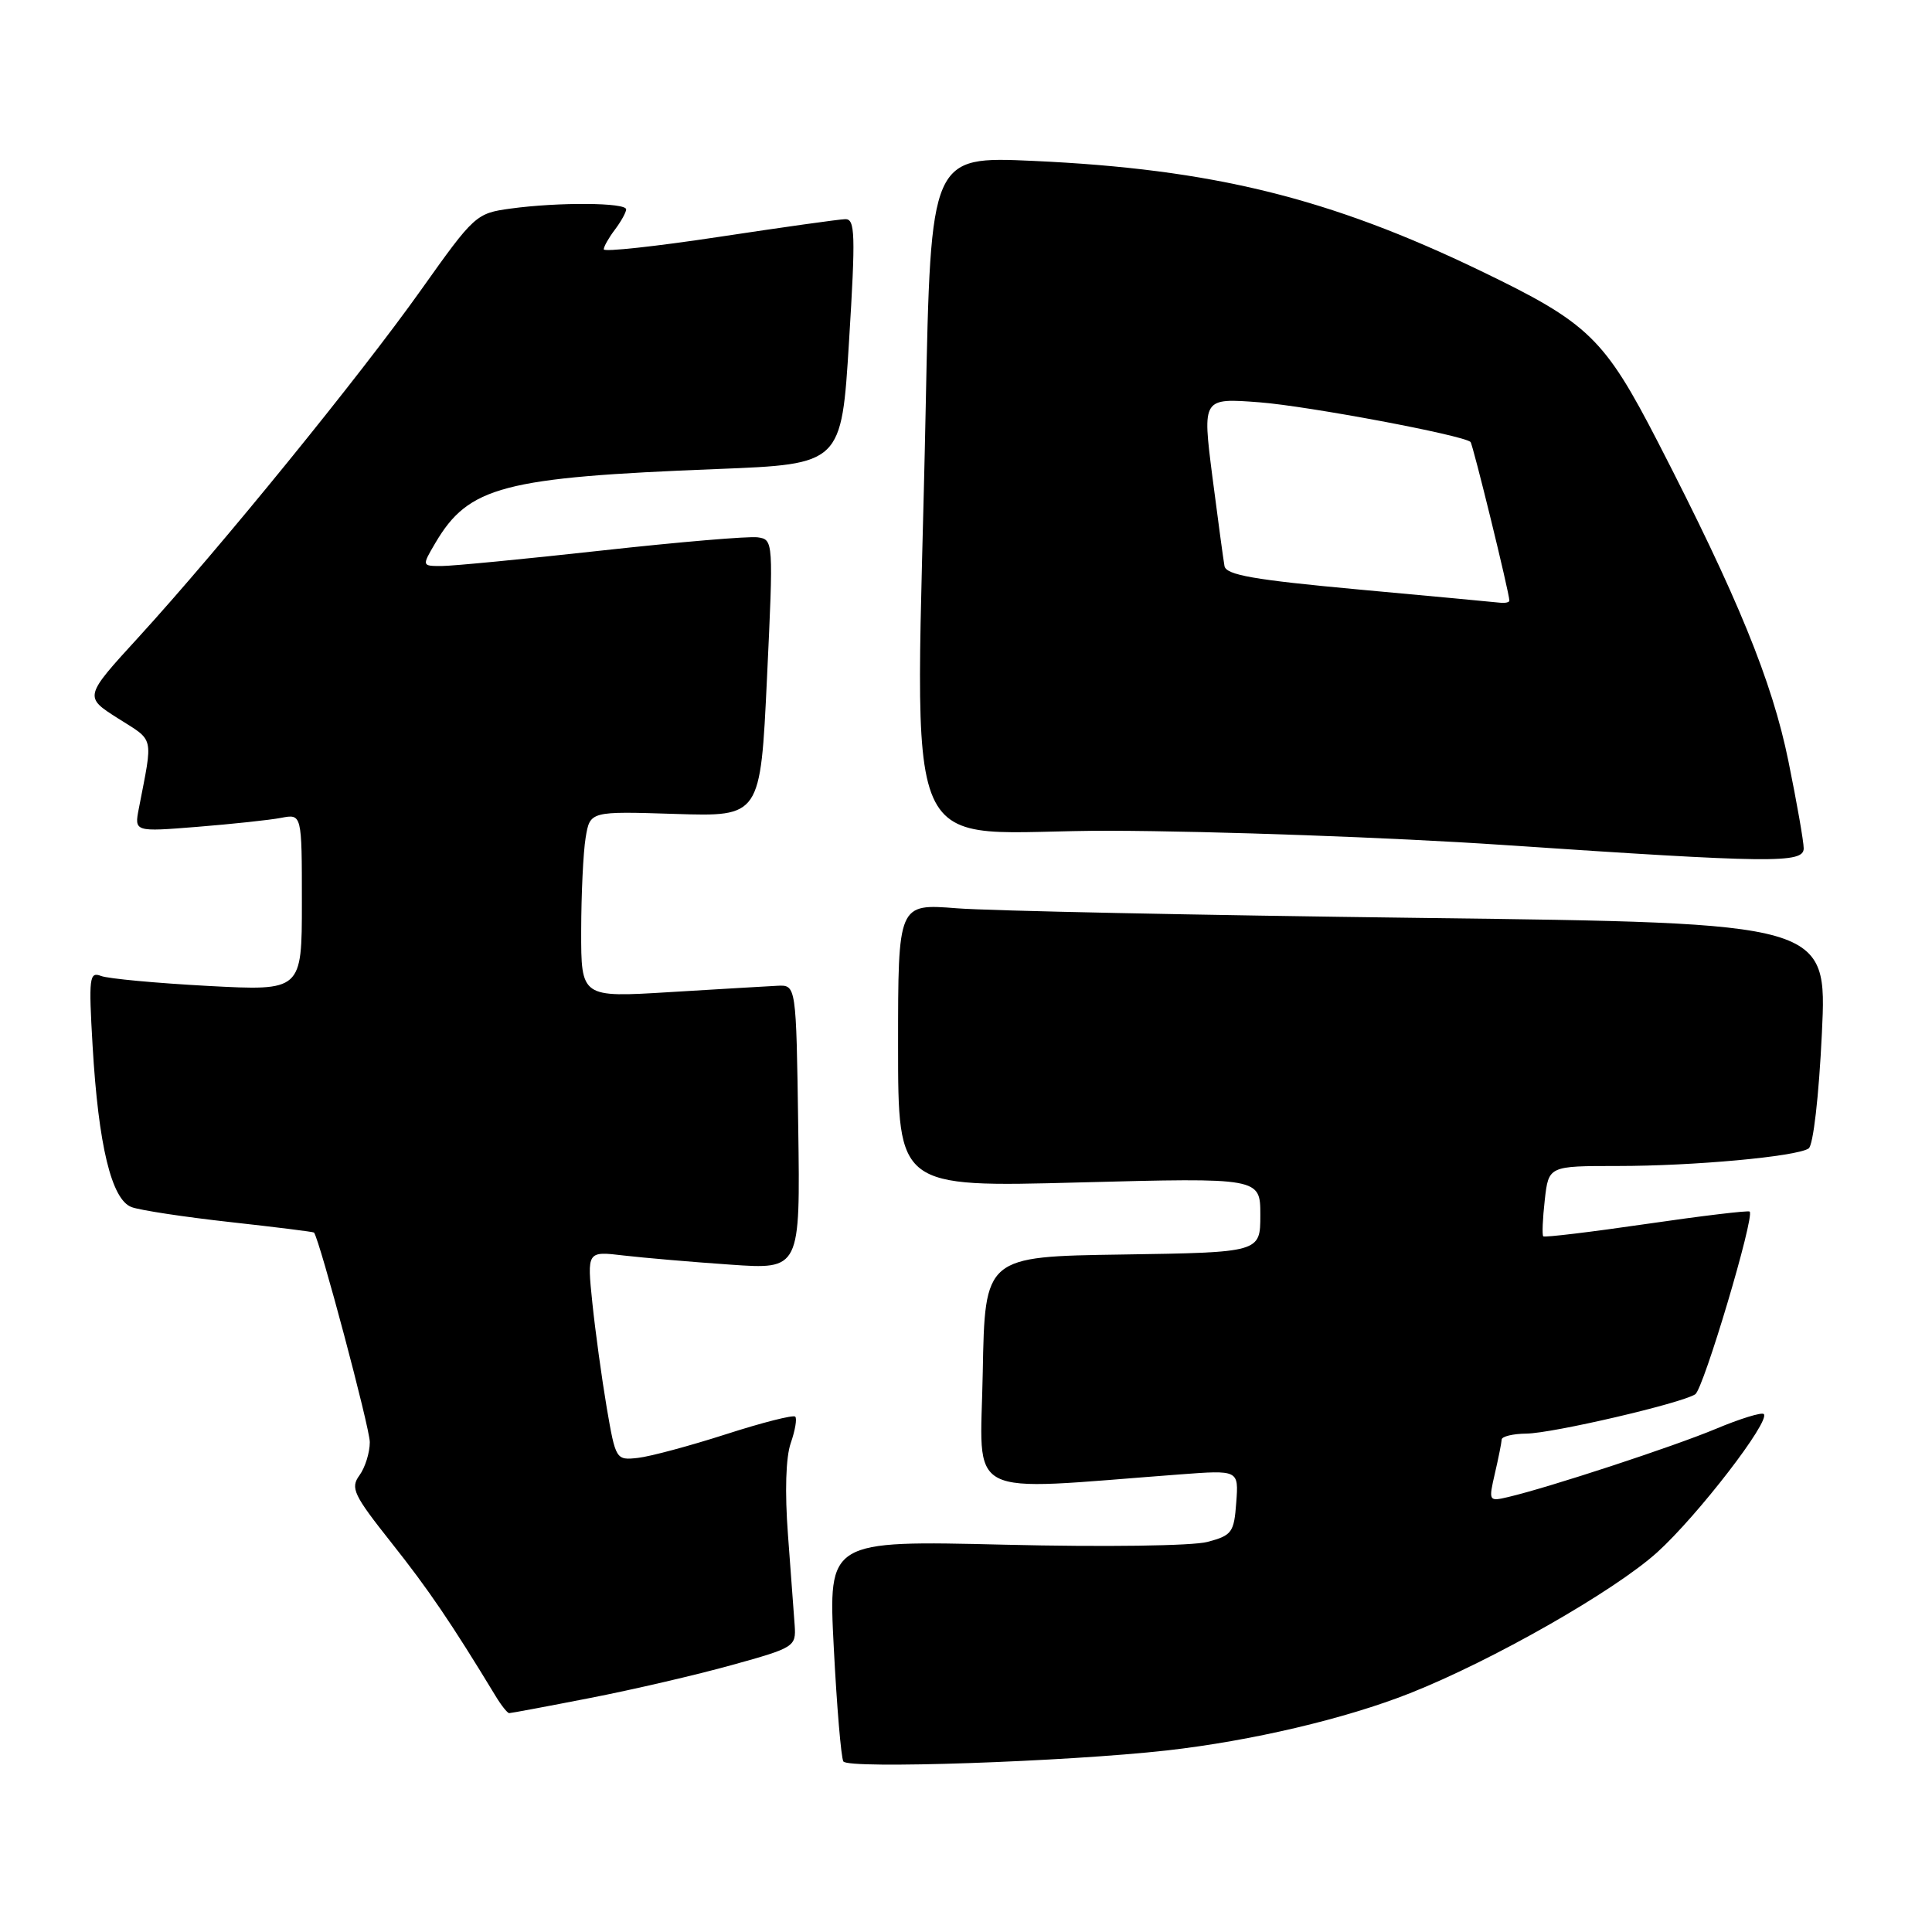 <?xml version="1.0" encoding="UTF-8" standalone="no"?>
<!DOCTYPE svg PUBLIC "-//W3C//DTD SVG 1.1//EN" "http://www.w3.org/Graphics/SVG/1.1/DTD/svg11.dtd" >
<svg xmlns="http://www.w3.org/2000/svg" xmlns:xlink="http://www.w3.org/1999/xlink" version="1.1" viewBox="0 0 256 256">
 <g >
 <path fill="currentColor"
d=" M 154.64 231.94 C 165.85 230.67 178.26 227.75 186.83 224.36 C 197.76 220.03 213.90 210.83 219.59 205.69 C 224.93 200.86 234.62 188.29 233.71 187.37 C 233.44 187.10 230.58 187.98 227.36 189.33 C 221.69 191.70 205.26 197.09 199.86 198.36 C 197.26 198.97 197.23 198.93 198.08 195.24 C 198.56 193.18 198.96 191.16 198.98 190.75 C 198.99 190.34 200.46 189.98 202.25 189.96 C 205.73 189.92 222.75 185.96 224.63 184.75 C 225.72 184.05 232.54 161.17 231.84 160.54 C 231.65 160.37 225.49 161.11 218.15 162.18 C 210.81 163.25 204.66 163.99 204.49 163.82 C 204.32 163.64 204.41 161.47 204.69 159.00 C 205.20 154.50 205.20 154.50 214.35 154.50 C 224.41 154.50 238.00 153.26 239.65 152.18 C 240.26 151.79 241.01 145.29 241.41 136.90 C 242.11 122.30 242.11 122.30 188.30 121.63 C 158.71 121.26 131.01 120.69 126.75 120.35 C 119.00 119.74 119.00 119.74 119.00 138.53 C 119.00 157.32 119.00 157.32 143.00 156.68 C 167.00 156.05 167.00 156.05 167.00 161.00 C 167.00 165.95 167.00 165.95 148.75 166.23 C 130.50 166.50 130.50 166.50 130.22 181.86 C 129.92 198.94 127.24 197.55 156.31 195.37 C 164.13 194.78 164.13 194.78 163.81 199.08 C 163.52 203.06 163.24 203.45 160.00 204.31 C 158.01 204.84 146.40 205.00 133.12 204.68 C 109.75 204.12 109.75 204.12 110.48 218.31 C 110.88 226.11 111.45 232.90 111.75 233.40 C 112.38 234.43 141.26 233.44 154.64 231.94 Z  M 78.20 224.99 C 83.86 223.89 92.33 221.92 97.00 220.62 C 105.26 218.33 105.49 218.19 105.30 215.38 C 105.19 213.80 104.79 208.39 104.41 203.37 C 103.98 197.69 104.12 193.09 104.78 191.21 C 105.36 189.54 105.63 187.96 105.37 187.71 C 105.12 187.45 100.98 188.50 96.18 190.05 C 91.39 191.59 86.14 193.00 84.52 193.18 C 81.62 193.50 81.58 193.42 80.39 186.50 C 79.74 182.65 78.88 176.41 78.49 172.64 C 77.78 165.78 77.78 165.78 82.64 166.36 C 85.31 166.67 91.67 167.22 96.77 167.57 C 106.04 168.22 106.04 168.22 105.77 149.36 C 105.50 130.50 105.50 130.50 103.00 130.62 C 101.62 130.69 95.21 131.07 88.75 131.46 C 77.00 132.18 77.00 132.18 77.01 123.34 C 77.02 118.48 77.28 112.92 77.60 111.00 C 78.18 107.49 78.18 107.49 89.47 107.85 C 100.76 108.21 100.76 108.21 101.63 89.85 C 102.49 71.67 102.48 71.50 100.41 71.20 C 99.26 71.03 89.95 71.82 79.72 72.95 C 69.50 74.08 59.95 75.00 58.51 75.00 C 55.89 75.00 55.89 75.00 57.69 71.94 C 62.11 64.45 66.64 63.26 95.00 62.15 C 111.50 61.50 111.50 61.50 112.50 45.25 C 113.38 31.02 113.31 29.00 112.00 29.04 C 111.17 29.06 103.64 30.12 95.25 31.39 C 86.86 32.66 80.00 33.40 80.00 33.04 C 80.00 32.68 80.66 31.51 81.47 30.44 C 82.28 29.37 82.95 28.16 82.97 27.75 C 83.01 26.83 73.98 26.77 67.64 27.64 C 63.09 28.26 62.84 28.49 55.81 38.39 C 47.68 49.84 29.16 72.61 18.37 84.42 C 11.13 92.33 11.13 92.33 15.64 95.19 C 20.51 98.28 20.29 97.33 18.40 107.11 C 17.79 110.23 17.79 110.23 26.15 109.56 C 30.74 109.19 35.74 108.66 37.25 108.37 C 40.00 107.84 40.00 107.84 40.00 119.57 C 40.00 131.30 40.00 131.30 27.55 130.64 C 20.70 130.27 14.33 129.68 13.39 129.32 C 11.84 128.72 11.74 129.52 12.27 138.58 C 13.04 151.79 14.78 158.97 17.44 159.95 C 18.58 160.37 24.44 161.26 30.49 161.93 C 36.53 162.60 41.53 163.22 41.61 163.32 C 42.39 164.39 49.00 189.20 49.00 191.09 C 49.00 192.48 48.38 194.46 47.63 195.49 C 46.40 197.17 46.84 198.08 51.88 204.44 C 56.77 210.60 59.80 215.06 65.68 224.75 C 66.43 225.99 67.24 227.00 67.47 227.00 C 67.71 227.00 72.53 226.10 78.20 224.99 Z  M 239.00 112.41 C 239.00 111.53 238.09 106.33 236.97 100.84 C 234.81 90.25 230.25 79.10 219.73 58.67 C 212.57 44.78 210.54 42.81 196.21 35.90 C 176.12 26.21 160.63 22.40 136.91 21.32 C 123.33 20.71 123.33 20.71 122.66 54.02 C 121.41 117.04 118.31 109.99 147.25 110.08 C 161.14 110.13 184.43 110.97 199.00 111.95 C 234.84 114.37 239.00 114.42 239.00 112.41 Z  M 180.01 78.11 C 166.13 76.83 162.46 76.19 162.25 75.00 C 162.10 74.17 161.38 68.83 160.64 63.11 C 159.32 52.73 159.32 52.73 166.91 53.31 C 173.41 53.82 193.80 57.65 194.85 58.56 C 195.16 58.84 200.00 78.58 200.00 79.59 C 200.00 79.81 199.44 79.94 198.75 79.86 C 198.06 79.78 189.63 78.99 180.01 78.11 Z "/>
</g>
</svg>
